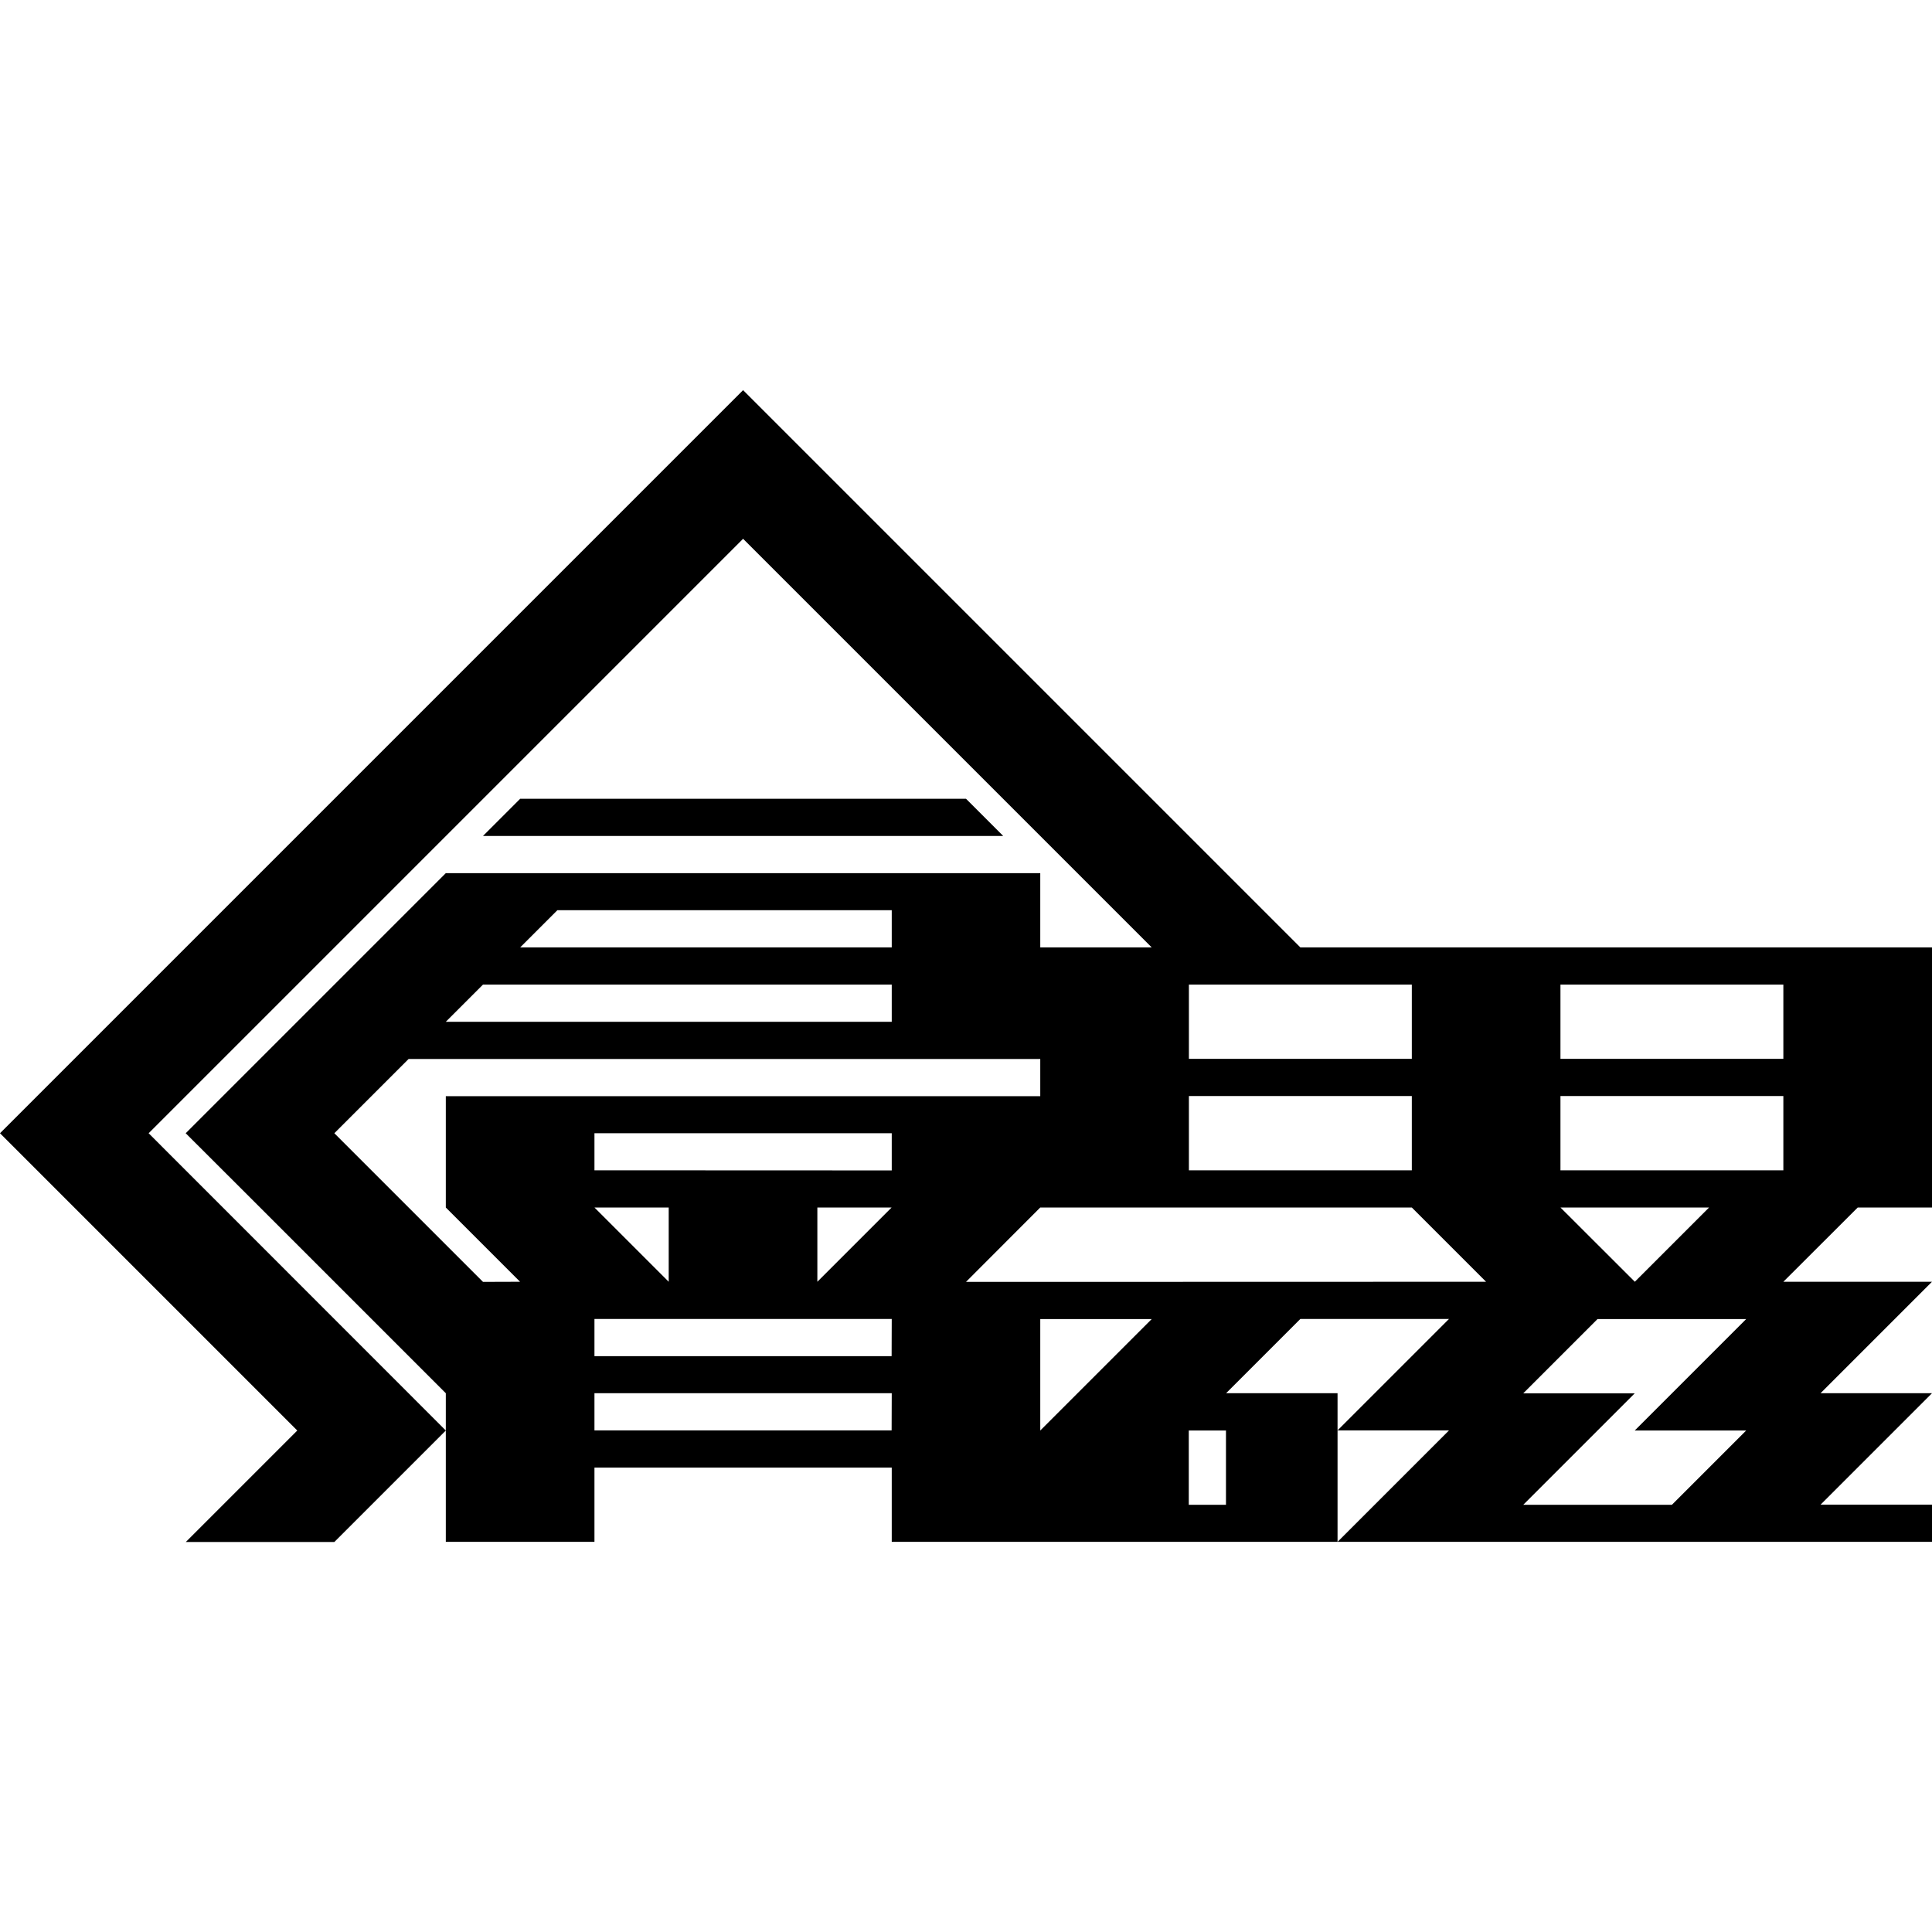 <svg id="ICONS_HERE_" data-name="ICONS HERE!" xmlns="http://www.w3.org/2000/svg" viewBox="0 0 16 16"><path d="M16,10V7.846H10.769L6.154,3.231,0,9.385l2.462,2.462-.923.923H2.769l.923-.923L1.231,9.385,6.154,4.462,9.538,7.846H8.615V7.231H3.692L1.538,9.385,2.154,10l1.538,1.538v1.231H4.923v-.615H7.385v.615h3.692V11.538h-.923l.615-.615H12l-.923.923H12l-.923.923H16v-.308h-.923L16,11.538h-.923l.615-.615L16,10.615H14.769L15.385,10ZM14.769,8.154v.615H12.923V8.154Zm-1.846.923h1.846v.615H12.923Zm-1.231.615H9.846V9.077h1.846Zm0-1.538v.615H9.846V8.154ZM7.385,7.538v.308H4.308l.308-.308ZM4,8.154H7.385v.308H3.692Zm0,2.462L2.769,9.385l.615-.615H8.615v.308H3.692V10l.615.615ZM4.923,10h.615v.615Zm0-.308V9.385H7.385v.308ZM6.769,10h.615l-.615.615Zm.615,1.846H4.923v-.308H7.385Zm0-.615H4.923v-.308H7.385Zm2.769,1.231h-.308v-.615h.308Zm-1.538-.615v-.923h.923Zm0-1.231H8L8.615,10h3.077l.615.615Zm5.846,1.231-.615.615H12.615l.923-.923h-.923l.615-.615h1.231l-.923.923ZM12.923,10h1.231l-.615.615Z"/><polygon points="8 6.615 4.308 6.615 4 6.923 8.308 6.923 8 6.615"/></svg>